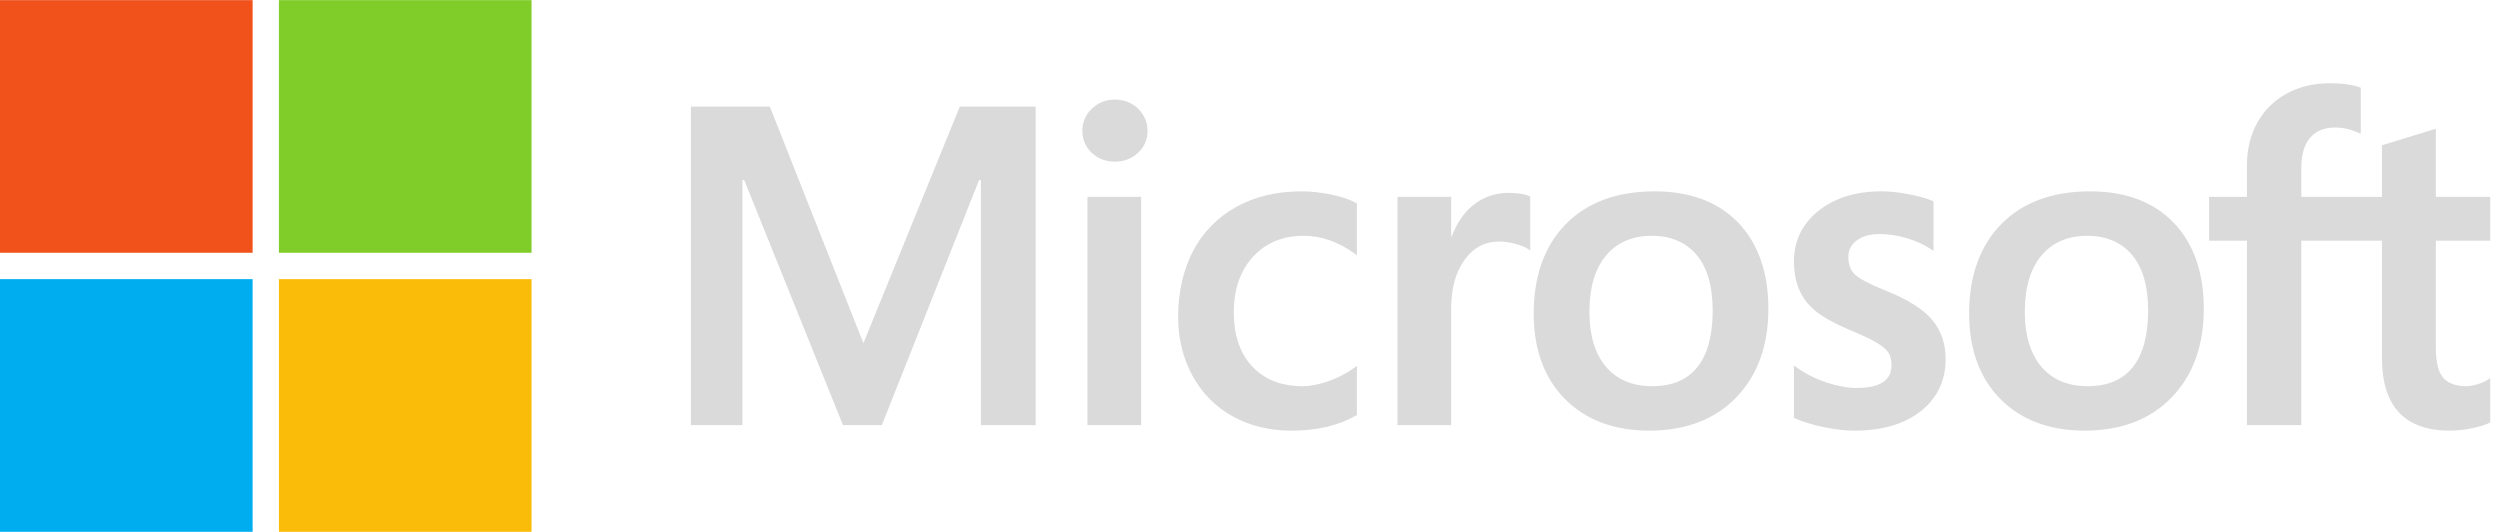 <svg width="188" height="40" viewBox="0 0 188 40" fill="none" xmlns="http://www.w3.org/2000/svg">
<g clip-path="url(#clip0_201_8)">
<path d="M187.266 18.096V14.803H183.176V9.683L183.038 9.725L179.197 10.901L179.121 10.924V14.803H173.058V12.642C173.058 11.636 173.283 10.866 173.727 10.352C174.167 9.844 174.797 9.587 175.6 9.587C176.178 9.587 176.776 9.723 177.378 9.991L177.529 10.058V6.59L177.458 6.564C176.896 6.362 176.133 6.26 175.186 6.26C173.993 6.26 172.909 6.52 171.964 7.034C171.018 7.55 170.274 8.285 169.753 9.22C169.234 10.154 168.97 11.233 168.97 12.427V14.803H166.123V18.096H168.97V31.971H173.058V18.096H179.121V26.913C179.121 30.544 180.834 32.384 184.212 32.384C184.767 32.384 185.351 32.319 185.948 32.192C186.555 32.061 186.969 31.931 187.212 31.791L187.266 31.759V28.436L187.1 28.545C186.878 28.693 186.602 28.814 186.278 28.904C185.952 28.995 185.681 29.041 185.47 29.041C184.679 29.041 184.093 28.828 183.73 28.407C183.363 27.983 183.176 27.24 183.176 26.201V18.096H187.266ZM156.993 29.042C155.509 29.042 154.339 28.55 153.515 27.581C152.686 26.607 152.265 25.218 152.265 23.453C152.265 21.633 152.686 20.208 153.515 19.217C154.34 18.232 155.499 17.732 156.96 17.732C158.377 17.732 159.506 18.21 160.314 19.152C161.126 20.099 161.539 21.512 161.539 23.354C161.539 25.218 161.151 26.65 160.387 27.608C159.627 28.559 158.486 29.042 156.993 29.042ZM157.175 14.389C154.344 14.389 152.096 15.219 150.492 16.855C148.89 18.491 148.078 20.755 148.078 23.585C148.078 26.273 148.871 28.435 150.435 30.01C151.999 31.586 154.128 32.384 156.761 32.384C159.505 32.384 161.709 31.543 163.311 29.884C164.914 28.227 165.725 25.985 165.725 23.221C165.725 20.491 164.964 18.313 163.461 16.748C161.957 15.183 159.842 14.389 157.175 14.389ZM141.487 14.389C139.561 14.389 137.968 14.882 136.751 15.853C135.527 16.83 134.906 18.111 134.906 19.662C134.906 20.468 135.04 21.184 135.304 21.791C135.569 22.4 135.98 22.936 136.526 23.387C137.067 23.833 137.903 24.301 139.011 24.777C139.942 25.16 140.636 25.484 141.077 25.739C141.508 25.99 141.814 26.241 141.987 26.486C142.155 26.726 142.24 27.055 142.24 27.46C142.24 28.613 141.376 29.174 139.599 29.174C138.94 29.174 138.188 29.037 137.364 28.765C136.546 28.498 135.774 28.107 135.076 27.605L134.906 27.483V31.419L134.968 31.448C135.547 31.715 136.276 31.94 137.135 32.117C137.993 32.295 138.773 32.385 139.45 32.385C141.54 32.385 143.222 31.89 144.45 30.913C145.686 29.929 146.312 28.618 146.312 27.014C146.312 25.856 145.975 24.864 145.31 24.064C144.651 23.27 143.505 22.541 141.908 21.897C140.635 21.386 139.819 20.962 139.483 20.637C139.159 20.322 138.994 19.877 138.994 19.314C138.994 18.815 139.197 18.415 139.614 18.091C140.035 17.765 140.62 17.6 141.354 17.6C142.035 17.6 142.732 17.707 143.425 17.918C144.118 18.129 144.726 18.412 145.234 18.757L145.401 18.871V15.138L145.337 15.11C144.868 14.909 144.251 14.737 143.5 14.598C142.753 14.459 142.076 14.389 141.487 14.389ZM124.249 29.042C122.765 29.042 121.595 28.55 120.771 27.581C119.941 26.607 119.522 25.218 119.522 23.453C119.522 21.633 119.942 20.208 120.772 19.217C121.596 18.232 122.754 17.732 124.216 17.732C125.633 17.732 126.761 18.21 127.57 19.152C128.382 20.099 128.794 21.512 128.794 23.354C128.794 25.218 128.407 26.65 127.642 27.608C126.883 28.559 125.742 29.042 124.249 29.042ZM124.431 14.389C121.599 14.389 119.351 15.219 117.748 16.855C116.146 18.491 115.333 20.755 115.333 23.585C115.333 26.274 116.127 28.435 117.691 30.01C119.255 31.586 121.383 32.384 124.017 32.384C126.761 32.384 128.965 31.543 130.567 29.884C132.169 28.227 132.981 25.985 132.981 23.221C132.981 20.491 132.219 18.313 130.716 16.748C129.212 15.183 127.097 14.389 124.431 14.389ZM109.128 17.776V14.803H105.09V31.97H109.128V23.188C109.128 21.695 109.466 20.468 110.135 19.542C110.794 18.626 111.673 18.162 112.746 18.162C113.11 18.162 113.518 18.222 113.961 18.341C114.398 18.459 114.715 18.587 114.902 18.722L115.072 18.845V14.774L115.007 14.745C114.63 14.586 114.098 14.505 113.425 14.505C112.41 14.505 111.502 14.831 110.724 15.473C110.042 16.037 109.548 16.811 109.171 17.776H109.128ZM97.858 14.389C96.005 14.389 94.353 14.787 92.947 15.57C91.539 16.355 90.449 17.475 89.708 18.9C88.971 20.322 88.596 21.982 88.596 23.834C88.596 25.456 88.959 26.944 89.677 28.256C90.395 29.57 91.412 30.598 92.699 31.311C93.984 32.024 95.469 32.385 97.114 32.385C99.033 32.385 100.671 32.001 101.985 31.244L102.038 31.214V27.514L101.868 27.638C101.273 28.072 100.608 28.418 99.893 28.667C99.179 28.916 98.528 29.042 97.958 29.042C96.373 29.042 95.101 28.546 94.178 27.569C93.252 26.59 92.783 25.215 92.783 23.486C92.783 21.745 93.272 20.336 94.237 19.296C95.198 18.259 96.473 17.732 98.024 17.732C99.352 17.732 100.645 18.182 101.869 19.07L102.038 19.192V15.294L101.983 15.264C101.523 15.006 100.895 14.793 100.115 14.631C99.339 14.47 98.579 14.389 97.858 14.389ZM85.815 14.803H81.776V31.97H85.815V14.803ZM83.837 7.49C83.172 7.49 82.593 7.716 82.116 8.164C81.638 8.614 81.395 9.18 81.395 9.848C81.395 10.506 81.635 11.062 82.109 11.499C82.579 11.935 83.161 12.157 83.837 12.157C84.513 12.157 85.097 11.935 85.573 11.5C86.052 11.062 86.295 10.506 86.295 9.848C86.295 9.203 86.059 8.643 85.593 8.182C85.127 7.723 84.536 7.49 83.837 7.49ZM73.761 13.536V31.97H77.882V8.015H72.178L64.928 25.808L57.892 8.015H51.956V31.97H55.829V13.535H55.962L63.392 31.97H66.314L73.628 13.536H73.761Z" fill="#DADADA"/>
<path d="M18.997 19.007H0V0.01H18.997V19.007Z" fill="#F1511B"/>
<path d="M39.972 19.007H20.975V0.01H39.972V19.007Z" fill="#80CC28"/>
<path d="M18.997 39.99H0V20.993H18.997V39.99Z" fill="#00ADEF"/>
<path d="M39.972 39.99H20.975V20.993H39.972V39.99Z" fill="#FBBC09"/>
</g>
<defs>
<clipPath id="clip0_201_8">
<rect width="187.266" height="40" fill="white"/>
</clipPath>
</defs>
</svg>
